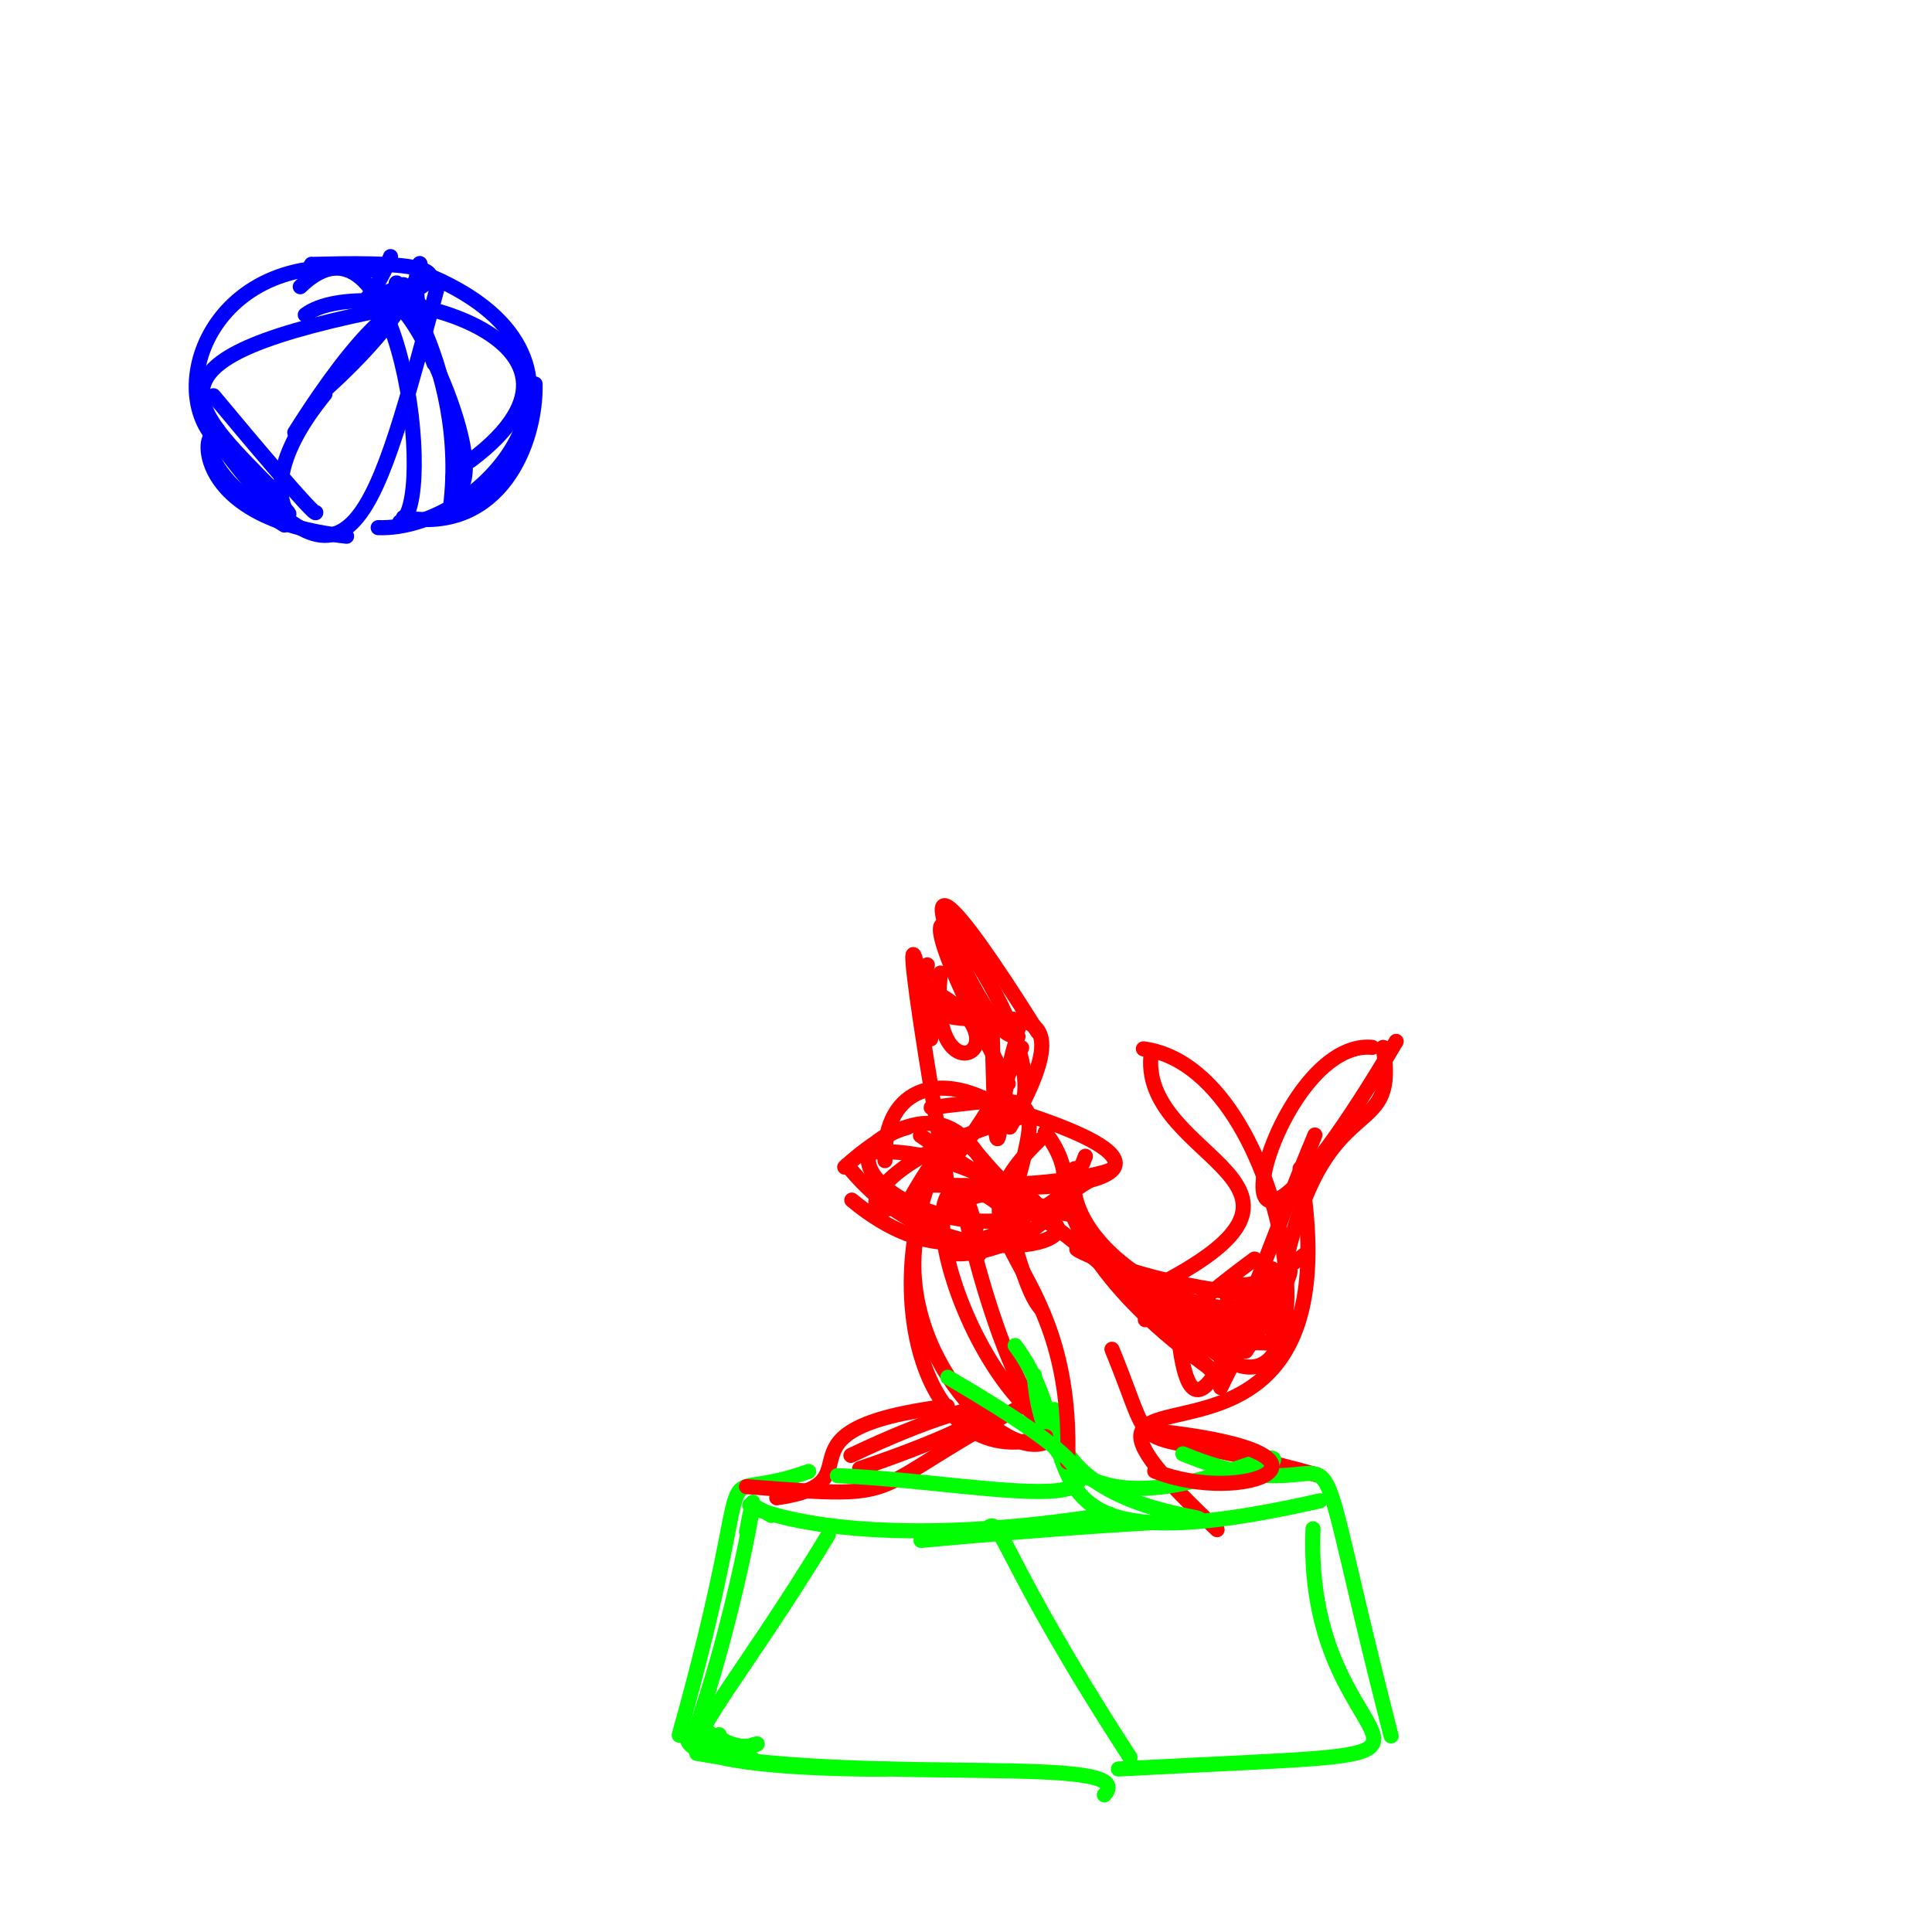 <?xml version="1.0" ?>
<svg xmlns="http://www.w3.org/2000/svg" version="1.1" width="256" height="256">
  <defs/>
  <g>
    <path d="M 123.483 157.02 C 149.834 157.796 151.262 151.664 142.595 157.55" stroke-width="2.0" fill="none" stroke="rgb(255, 0, 0)" stroke-opacity="1" stroke-linecap="round" stroke-linejoin="round"/>
    <path d="M 161.267 202.691 C 130.343 173.545 181.081 205.657 172.268 154.834" stroke-width="2.0" fill="none" stroke="rgb(255, 0, 0)" stroke-opacity="1" stroke-linecap="round" stroke-linejoin="round"/>
    <path d="M 129.328 162.691 C 124.234 145.542 130.913 180.448 138.331 188.129" stroke-width="2.0" fill="none" stroke="rgb(255, 0, 0)" stroke-opacity="1" stroke-linecap="round" stroke-linejoin="round"/>
    <path d="M 136.502 163.364 C 116.758 142.973 125.356 179.822 138.813 188.806" stroke-width="2.0" fill="none" stroke="rgb(255, 0, 0)" stroke-opacity="1" stroke-linecap="round" stroke-linejoin="round"/>
    <path d="M 132.722 164.307 C 137.952 144.509 139.692 144.77 123.388 146.754" stroke-width="2.0" fill="none" stroke="rgb(255, 0, 0)" stroke-opacity="1" stroke-linecap="round" stroke-linejoin="round"/>
    <path d="M 174.232 150.397 C 164.155 174.452 157.01 201.123 155.68 170.136" stroke-width="2.0" fill="none" stroke="rgb(255, 0, 0)" stroke-opacity="1" stroke-linecap="round" stroke-linejoin="round"/>
    <path d="M 138.497 150.034 C 147.376 161.635 130.246 166.826 126.221 166.063" stroke-width="2.0" fill="none" stroke="rgb(255, 0, 0)" stroke-opacity="1" stroke-linecap="round" stroke-linejoin="round"/>
    <path d="M 109.733 203.397 C 97.8 223.127 88.179 233.597 95.296 229.86" stroke-width="2.0" fill="none" stroke="rgb(0, 255, 0)" stroke-opacity="1" stroke-linecap="round" stroke-linejoin="round"/>
    <path d="M 98.992 231.51 C 102.48 230.049 98.521 232.963 94.973 229.969" stroke-width="2.0" fill="none" stroke="rgb(0, 255, 0)" stroke-opacity="1" stroke-linecap="round" stroke-linejoin="round"/>
    <path d="M 135.369 138.834 C 118.671 174.38 101.492 156.923 136.258 147.76" stroke-width="2.0" fill="none" stroke="rgb(255, 0, 0)" stroke-opacity="1" stroke-linecap="round" stroke-linejoin="round"/>
    <path d="M 147.339 178.786 C 154.134 195.269 147.422 187.883 174.478 195.425" stroke-width="2.0" fill="none" stroke="rgb(255, 0, 0)" stroke-opacity="1" stroke-linecap="round" stroke-linejoin="round"/>
    <path d="M 137.337 161.02 C 148.072 163.939 125.484 171.055 112.252 154.405" stroke-width="2.0" fill="none" stroke="rgb(255, 0, 0)" stroke-opacity="1" stroke-linecap="round" stroke-linejoin="round"/>
    <path d="M 139.107 161.866 C 146.108 145.236 129.911 160.523 162.185 182.629" stroke-width="2.0" fill="none" stroke="rgb(255, 0, 0)" stroke-opacity="1" stroke-linecap="round" stroke-linejoin="round"/>
    <path d="M 94.34 229.973 C 92.658 227.723 91.983 233.612 99.7 233.045" stroke-width="2.0" fill="none" stroke="rgb(0, 255, 0)" stroke-opacity="1" stroke-linecap="round" stroke-linejoin="round"/>
    <path d="M 39.061 57.313 C 57.37 28.281 58.127 46.409 53.217 39.411" stroke-width="2.0" fill="none" stroke="rgb(0, 0, 255)" stroke-opacity="1" stroke-linecap="round" stroke-linejoin="round"/>
    <path d="M 40.452 41.716 C 48.281 35.74 84.392 44.571 62.331 61.044" stroke-width="2.0" fill="none" stroke="rgb(0, 0, 255)" stroke-opacity="1" stroke-linecap="round" stroke-linejoin="round"/>
    <path d="M 51.746 34.0 C 48.559 42.247 43.466 42.221 53.479 37.72" stroke-width="2.0" fill="none" stroke="rgb(0, 0, 255)" stroke-opacity="1" stroke-linecap="round" stroke-linejoin="round"/>
    <path d="M 90.0 229.918 C 101.776 187.759 92.32 200.295 107.151 194.977" stroke-width="2.0" fill="none" stroke="rgb(0, 255, 0)" stroke-opacity="1" stroke-linecap="round" stroke-linejoin="round"/>
    <path d="M 125.515 186.326 C 100.682 189.505 117.222 196.457 102.926 198.466" stroke-width="2.0" fill="none" stroke="rgb(255, 0, 0)" stroke-opacity="1" stroke-linecap="round" stroke-linejoin="round"/>
    <path d="M 149.731 232.861 C 132.416 206.198 132.597 200.467 130.815 202.583" stroke-width="2.0" fill="none" stroke="rgb(0, 255, 0)" stroke-opacity="1" stroke-linecap="round" stroke-linejoin="round"/>
    <path d="M 92.336 232.338 C 116.307 236.563 151.437 232.3 146.331 237.83" stroke-width="2.0" fill="none" stroke="rgb(0, 255, 0)" stroke-opacity="1" stroke-linecap="round" stroke-linejoin="round"/>
    <path d="M 137.466 185.239 C 112.974 198.011 121.962 198.763 98.909 196.983" stroke-width="2.0" fill="none" stroke="rgb(255, 0, 0)" stroke-opacity="1" stroke-linecap="round" stroke-linejoin="round"/>
    <path d="M 143.818 153.213 C 137.057 172.281 102.092 154.427 120.187 149.406" stroke-width="2.0" fill="none" stroke="rgb(255, 0, 0)" stroke-opacity="1" stroke-linecap="round" stroke-linejoin="round"/>
    <path d="M 139.704 186.773 C 140.123 207.828 192.734 197.656 122.038 204.11" stroke-width="2.0" fill="none" stroke="rgb(0, 255, 0)" stroke-opacity="1" stroke-linecap="round" stroke-linejoin="round"/>
    <path d="M 37.686 69.571 C 21.868 59.816 30.076 54.79 28.696 57.632" stroke-width="2.0" fill="none" stroke="rgb(0, 0, 255)" stroke-opacity="1" stroke-linecap="round" stroke-linejoin="round"/>
    <path d="M 121.421 163.637 C 118.708 179.572 133.414 194.1 138.83 190.954" stroke-width="2.0" fill="none" stroke="rgb(255, 0, 0)" stroke-opacity="1" stroke-linecap="round" stroke-linejoin="round"/>
    <path d="M 60.01 65.363 C 65.675 63.608 55.105 40.309 52.223 40.38" stroke-width="2.0" fill="none" stroke="rgb(0, 0, 255)" stroke-opacity="1" stroke-linecap="round" stroke-linejoin="round"/>
    <path d="M 133.06 156.729 C 130.469 158.285 166.775 157.247 133.974 146.99" stroke-width="2.0" fill="none" stroke="rgb(255, 0, 0)" stroke-opacity="1" stroke-linecap="round" stroke-linejoin="round"/>
    <path d="M 151.507 138.978 C 172.412 141.734 178.469 198.142 157.468 176.008" stroke-width="2.0" fill="none" stroke="rgb(255, 0, 0)" stroke-opacity="1" stroke-linecap="round" stroke-linejoin="round"/>
    <path d="M 133.819 149.341 C 148.688 123.197 119.228 144.306 122.875 127.854" stroke-width="2.0" fill="none" stroke="rgb(255, 0, 0)" stroke-opacity="1" stroke-linecap="round" stroke-linejoin="round"/>
    <path d="M 174.891 198.869 C 132.369 208.531 145.084 192.393 134.508 178.288" stroke-width="2.0" fill="none" stroke="rgb(0, 255, 0)" stroke-opacity="1" stroke-linecap="round" stroke-linejoin="round"/>
    <path d="M 117.219 157.287 C 133.662 171.534 118.201 137.914 161.378 182.478" stroke-width="2.0" fill="none" stroke="rgb(255, 0, 0)" stroke-opacity="1" stroke-linecap="round" stroke-linejoin="round"/>
    <path d="M 168.57 168.125 C 169.258 180.744 139.695 167.976 142.429 154.853" stroke-width="2.0" fill="none" stroke="rgb(255, 0, 0)" stroke-opacity="1" stroke-linecap="round" stroke-linejoin="round"/>
    <path d="M 41.279 35.015 C 40.202 35.223 71.811 33.271 48.289 41.135" stroke-width="2.0" fill="none" stroke="rgb(0, 0, 255)" stroke-opacity="1" stroke-linecap="round" stroke-linejoin="round"/>
    <path d="M 162.916 180.566 C 162.899 161.297 159.903 176.611 172.957 166.174" stroke-width="2.0" fill="none" stroke="rgb(255, 0, 0)" stroke-opacity="1" stroke-linecap="round" stroke-linejoin="round"/>
    <path d="M 111.93 154.647 C 132.422 136.181 132.693 167.204 137.828 173.301" stroke-width="2.0" fill="none" stroke="rgb(255, 0, 0)" stroke-opacity="1" stroke-linecap="round" stroke-linejoin="round"/>
    <path d="M 166.236 166.827 C 146.793 181.112 159.432 177.239 169.203 178.035" stroke-width="2.0" fill="none" stroke="rgb(255, 0, 0)" stroke-opacity="1" stroke-linecap="round" stroke-linejoin="round"/>
    <path d="M 91.546 231.047 C 98.614 211.206 101.306 190.127 98.927 202.992" stroke-width="2.0" fill="none" stroke="rgb(0, 255, 0)" stroke-opacity="1" stroke-linecap="round" stroke-linejoin="round"/>
    <path d="M 112.75 192.848 C 133.846 182.768 139.683 185.855 113.903 194.608" stroke-width="2.0" fill="none" stroke="rgb(255, 0, 0)" stroke-opacity="1" stroke-linecap="round" stroke-linejoin="round"/>
    <path d="M 152.493 140.029 C 151.385 153.881 180.292 156.73 152.939 170.557" stroke-width="2.0" fill="none" stroke="rgb(255, 0, 0)" stroke-opacity="1" stroke-linecap="round" stroke-linejoin="round"/>
    <path d="M 137.052 182.198 C 139.111 211.579 174.514 187.52 167.968 194.566" stroke-width="2.0" fill="none" stroke="rgb(0, 255, 0)" stroke-opacity="1" stroke-linecap="round" stroke-linejoin="round"/>
    <path d="M 49.034 35.807 C 27.143 32.272 20.705 53.891 30.365 59.683" stroke-width="2.0" fill="none" stroke="rgb(0, 0, 255)" stroke-opacity="1" stroke-linecap="round" stroke-linejoin="round"/>
    <path d="M 126.117 150.199 C 115.476 167.454 121.174 195.993 138.572 190.364" stroke-width="2.0" fill="none" stroke="rgb(255, 0, 0)" stroke-opacity="1" stroke-linecap="round" stroke-linejoin="round"/>
    <path d="M 141.464 193.725 C 142.51 165.029 123.486 164.913 137.704 151.08" stroke-width="2.0" fill="none" stroke="rgb(255, 0, 0)" stroke-opacity="1" stroke-linecap="round" stroke-linejoin="round"/>
    <path d="M 59.549 68.218 C 62.667 47.706 49.043 31.814 53.337 39.415" stroke-width="2.0" fill="none" stroke="rgb(0, 0, 255)" stroke-opacity="1" stroke-linecap="round" stroke-linejoin="round"/>
    <path d="M 133.59 143.595 C 108.432 96.061 145.362 142.995 133.341 148.7" stroke-width="2.0" fill="none" stroke="rgb(255, 0, 0)" stroke-opacity="1" stroke-linecap="round" stroke-linejoin="round"/>
    <path d="M 119.618 160.619 C 130.462 140.901 126.31 158.001 141.606 160.895" stroke-width="2.0" fill="none" stroke="rgb(255, 0, 0)" stroke-opacity="1" stroke-linecap="round" stroke-linejoin="round"/>
    <path d="M 165.067 179.04 C 174.349 165.299 172.174 162.512 161.747 183.856" stroke-width="2.0" fill="none" stroke="rgb(255, 0, 0)" stroke-opacity="1" stroke-linecap="round" stroke-linejoin="round"/>
    <path d="M 168.578 177.581 C 173.23 140.993 185.673 153.399 183.274 138.784" stroke-width="2.0" fill="none" stroke="rgb(255, 0, 0)" stroke-opacity="1" stroke-linecap="round" stroke-linejoin="round"/>
    <path d="M 173.98 202.576 C 172.601 236.039 205.198 231.35 148.196 234.401" stroke-width="2.0" fill="none" stroke="rgb(0, 255, 0)" stroke-opacity="1" stroke-linecap="round" stroke-linejoin="round"/>
    <path d="M 34.385 64.727 C 44.63 71.652 29.889 68.325 43.055 52.215" stroke-width="2.0" fill="none" stroke="rgb(0, 0, 255)" stroke-opacity="1" stroke-linecap="round" stroke-linejoin="round"/>
    <path d="M 134.934 136.266 C 133.068 144.395 111.686 95.549 137.484 136.722" stroke-width="2.0" fill="none" stroke="rgb(255, 0, 0)" stroke-opacity="1" stroke-linecap="round" stroke-linejoin="round"/>
    <path d="M 54.406 39.584 C 55.996 44.713 54.146 34.592 55.067 40.323" stroke-width="2.0" fill="none" stroke="rgb(0, 0, 255)" stroke-opacity="1" stroke-linecap="round" stroke-linejoin="round"/>
    <path d="M 161.275 177.139 C 131.529 155.932 139.93 169.771 168.934 171.827" stroke-width="2.0" fill="none" stroke="rgb(255, 0, 0)" stroke-opacity="1" stroke-linecap="round" stroke-linejoin="round"/>
    <path d="M 131.427 134.807 C 132.145 166.042 132.252 143.183 134.891 137.35" stroke-width="2.0" fill="none" stroke="rgb(255, 0, 0)" stroke-opacity="1" stroke-linecap="round" stroke-linejoin="round"/>
    <path d="M 112.87 159.02 C 133.772 176.459 145.772 146.084 129.535 166.464" stroke-width="2.0" fill="none" stroke="rgb(255, 0, 0)" stroke-opacity="1" stroke-linecap="round" stroke-linejoin="round"/>
    <path d="M 126.192 160.728 C 118.014 114.071 121.358 124.451 123.322 137.658" stroke-width="2.0" fill="none" stroke="rgb(255, 0, 0)" stroke-opacity="1" stroke-linecap="round" stroke-linejoin="round"/>
    <path d="M 41.845 67.911 C 41.778 68.541 33.218 58.372 28.289 52.441" stroke-width="2.0" fill="none" stroke="rgb(0, 0, 255)" stroke-opacity="1" stroke-linecap="round" stroke-linejoin="round"/>
    <path d="M 36.413 65.14 C 24.722 53.243 17.515 47.478 52.586 40.666" stroke-width="2.0" fill="none" stroke="rgb(0, 0, 255)" stroke-opacity="1" stroke-linecap="round" stroke-linejoin="round"/>
    <path d="M 151.761 174.87 C 171.652 170.438 159.413 185.849 142.626 160.424" stroke-width="2.0" fill="none" stroke="rgb(255, 0, 0)" stroke-opacity="1" stroke-linecap="round" stroke-linejoin="round"/>
    <path d="M 39.788 37.992 C 53.036 25.03 57.98 67.331 52.972 69.171" stroke-width="2.0" fill="none" stroke="rgb(0, 0, 255)" stroke-opacity="1" stroke-linecap="round" stroke-linejoin="round"/>
    <path d="M 53.446 68.573 C 66.404 70.828 71.068 58.538 70.902 50.887" stroke-width="2.0" fill="none" stroke="rgb(0, 0, 255)" stroke-opacity="1" stroke-linecap="round" stroke-linejoin="round"/>
    <path d="M 117.263 153.79 C 116.965 143.831 125.127 141.187 134.272 147.878" stroke-width="2.0" fill="none" stroke="rgb(255, 0, 0)" stroke-opacity="1" stroke-linecap="round" stroke-linejoin="round"/>
    <path d="M 156.736 192.643 C 181.919 203.031 170.92 177.777 184.328 230.021" stroke-width="2.0" fill="none" stroke="rgb(0, 255, 0)" stroke-opacity="1" stroke-linecap="round" stroke-linejoin="round"/>
    <path d="M 45.925 71.055 C 24.581 68.706 27.218 56.126 28.257 58.186" stroke-width="2.0" fill="none" stroke="rgb(0, 0, 255)" stroke-opacity="1" stroke-linecap="round" stroke-linejoin="round"/>
    <path d="M 147.099 200.649 C 103.88 207.526 93.455 195.578 102.192 200.802" stroke-width="2.0" fill="none" stroke="rgb(0, 255, 0)" stroke-opacity="1" stroke-linecap="round" stroke-linejoin="round"/>
    <path d="M 50.113 69.916 C 64.347 70.392 83.303 47.966 57.121 36.631" stroke-width="2.0" fill="none" stroke="rgb(0, 0, 255)" stroke-opacity="1" stroke-linecap="round" stroke-linejoin="round"/>
    <path d="M 115.281 152.693 C 129.333 151.415 143.908 165.548 121.967 150.474" stroke-width="2.0" fill="none" stroke="rgb(255, 0, 0)" stroke-opacity="1" stroke-linecap="round" stroke-linejoin="round"/>
    <path d="M 117.383 234.436 C 82.956 234.329 92.234 228.423 92.226 229.632" stroke-width="2.0" fill="none" stroke="rgb(0, 255, 0)" stroke-opacity="1" stroke-linecap="round" stroke-linejoin="round"/>
    <path d="M 125.59 182.495 C 162.954 204.335 131.653 196.362 110.961 195.533" stroke-width="2.0" fill="none" stroke="rgb(0, 255, 0)" stroke-opacity="1" stroke-linecap="round" stroke-linejoin="round"/>
    <path d="M 153.959 189.704 C 180.44 192.706 165.067 199.7 153.013 194.936" stroke-width="2.0" fill="none" stroke="rgb(255, 0, 0)" stroke-opacity="1" stroke-linecap="round" stroke-linejoin="round"/>
    <path d="M 57.504 48.153 C 50.018 28.223 64.893 31.957 43.15 51.623" stroke-width="2.0" fill="none" stroke="rgb(0, 0, 255)" stroke-opacity="1" stroke-linecap="round" stroke-linejoin="round"/>
    <path d="M 123.074 131.017 C 137.484 138.292 122.538 146.757 124.626 128.939" stroke-width="2.0" fill="none" stroke="rgb(255, 0, 0)" stroke-opacity="1" stroke-linecap="round" stroke-linejoin="round"/>
    <path d="M 59.694 55.083 C 62.166 57.872 59.722 61.55 60.022 64.261" stroke-width="2.0" fill="none" stroke="rgb(0, 0, 255)" stroke-opacity="1" stroke-linecap="round" stroke-linejoin="round"/>
    <path d="M 185.0 137.987 C 156.76 185.795 167.575 137.371 181.836 138.783" stroke-width="2.0" fill="none" stroke="rgb(255, 0, 0)" stroke-opacity="1" stroke-linecap="round" stroke-linejoin="round"/>
    <path d="M 29.392 59.181 C 46.71 82.476 49.569 69.083 58.174 37.239" stroke-width="2.0" fill="none" stroke="rgb(0, 0, 255)" stroke-opacity="1" stroke-linecap="round" stroke-linejoin="round"/>
  </g>
</svg>
